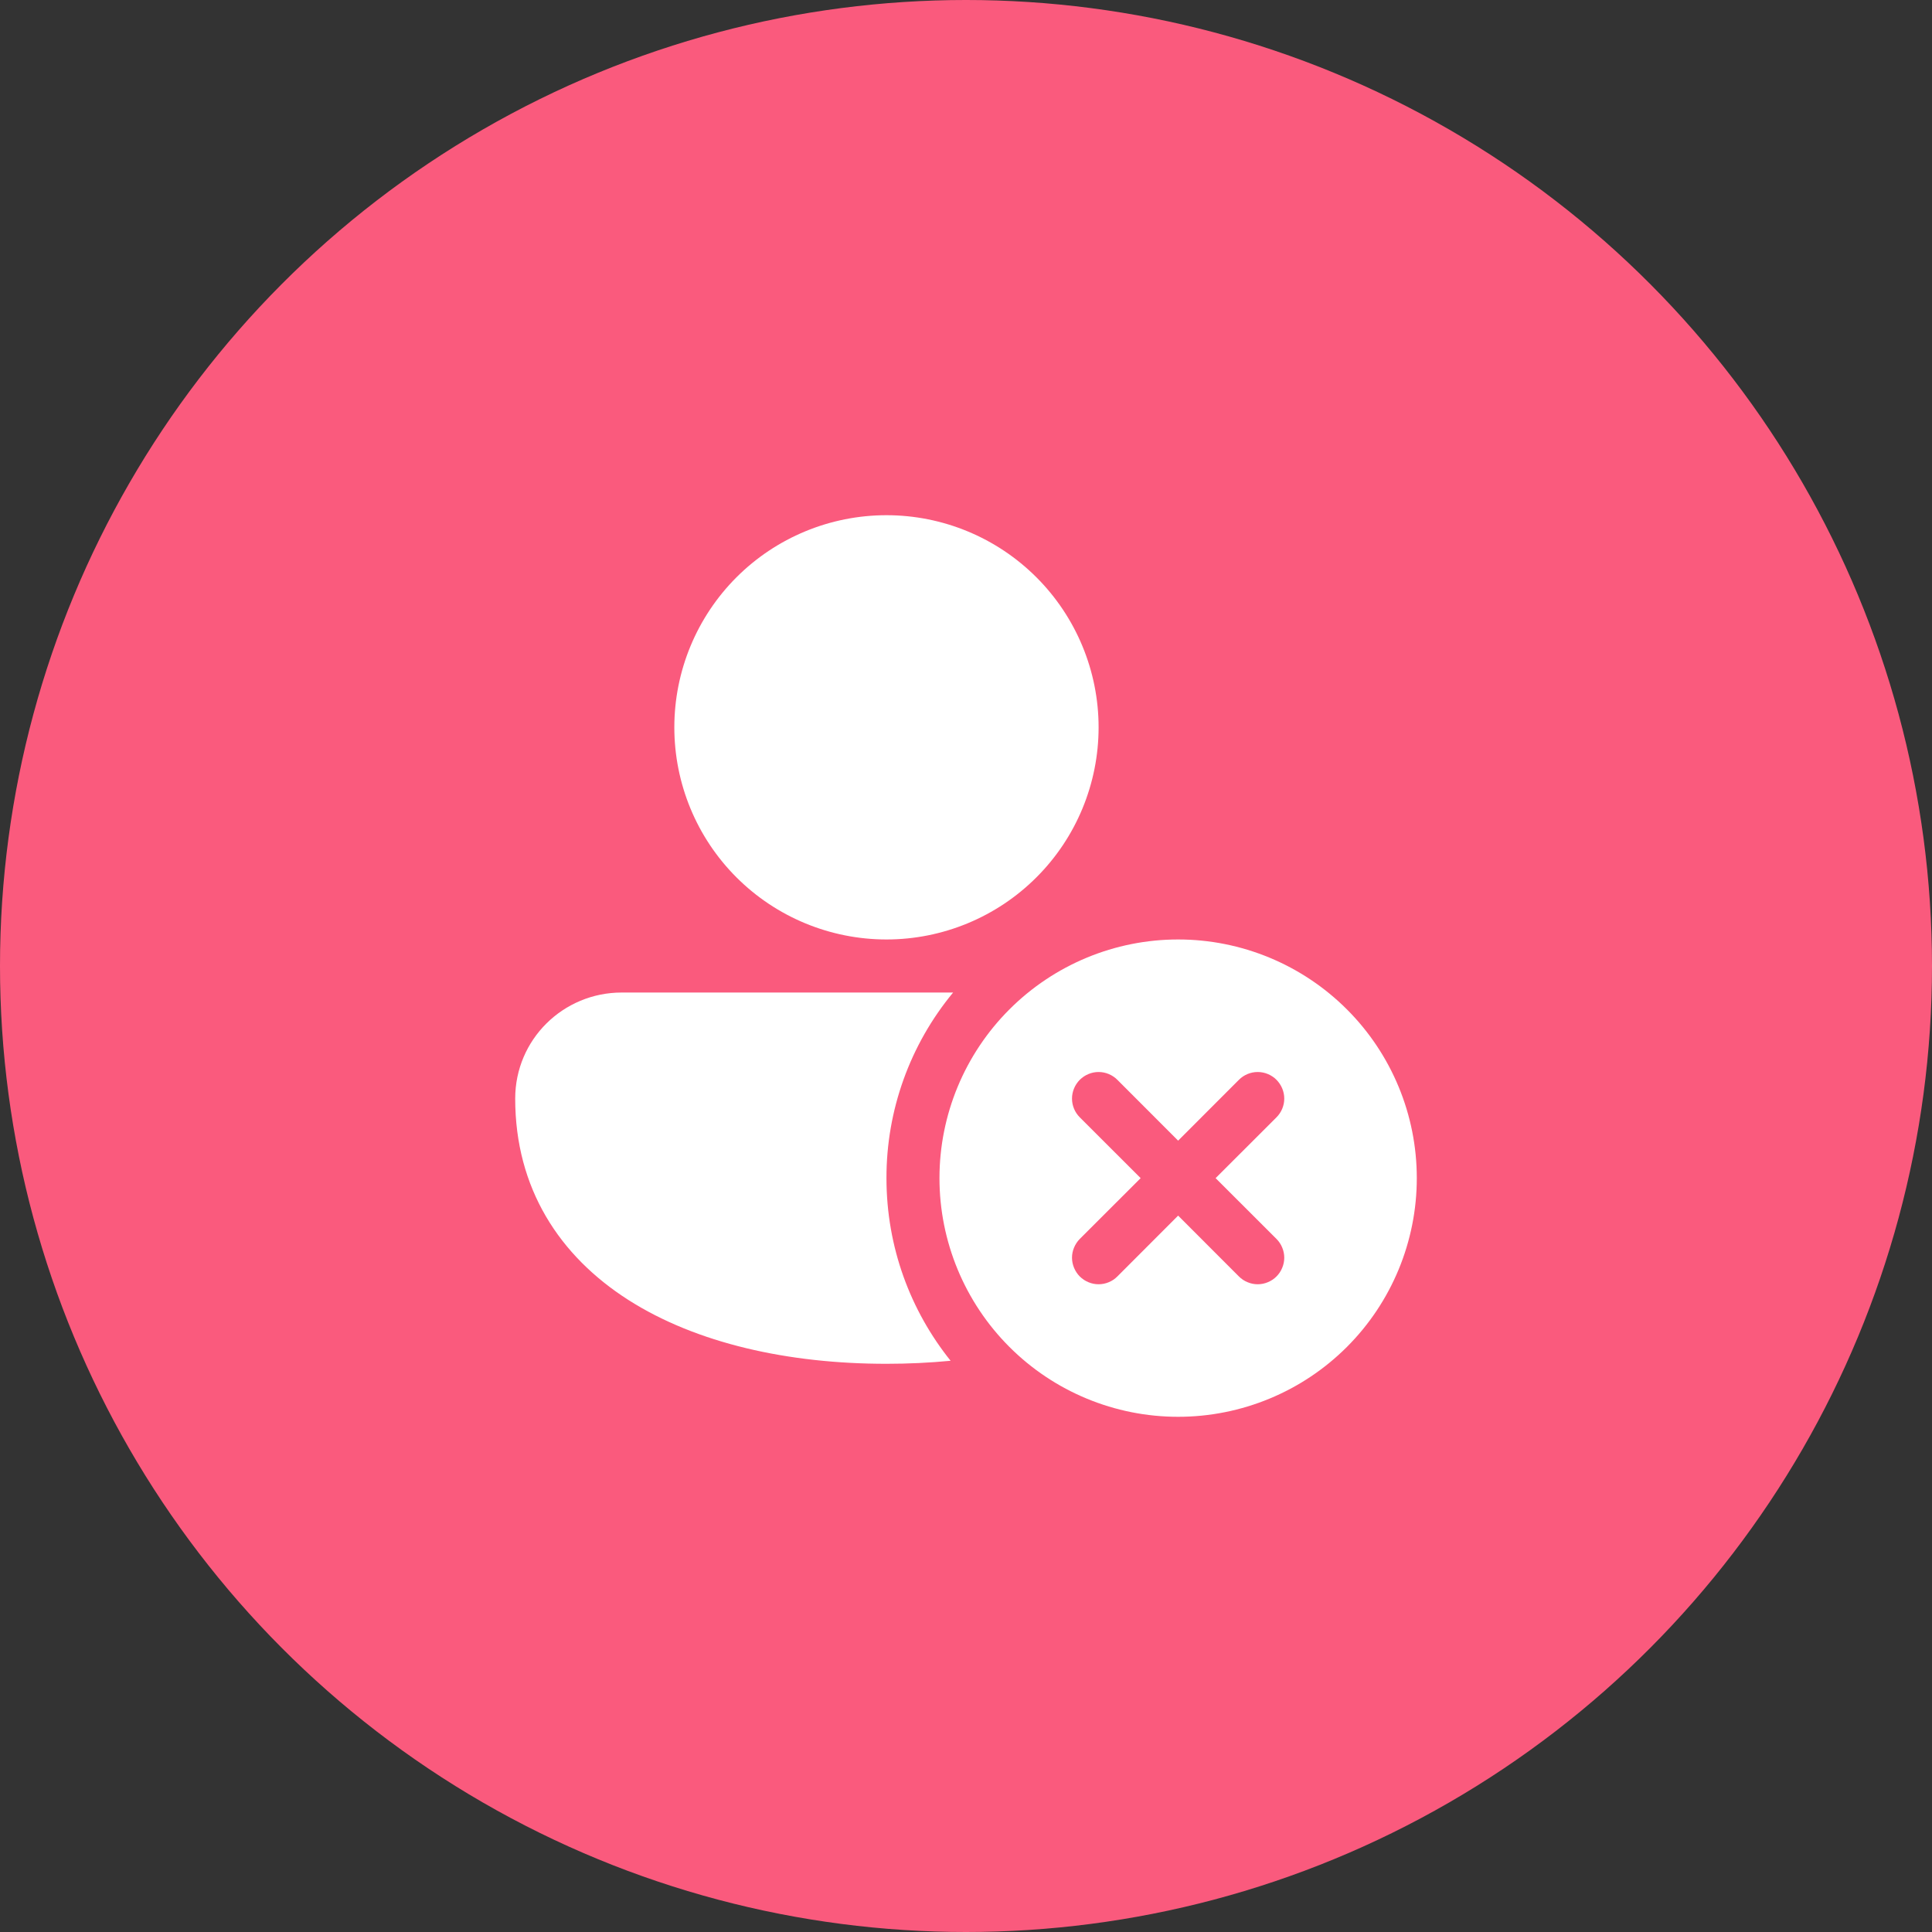 <svg width="30" height="30" viewBox="0 0 30 30" fill="none" xmlns="http://www.w3.org/2000/svg">
<rect x="0" y="0" width="30" height="30" fill="#333333" stroke="none"/>
<circle cx="15" cy="15" r="15" fill="#FA5A7D"/>
<path d="M10.471 11.294C10.471 10.421 10.818 9.583 11.435 8.965C12.053 8.347 12.891 8 13.765 8C14.638 8 15.476 8.347 16.094 8.965C16.712 9.583 17.059 10.421 17.059 11.294C17.059 12.168 16.712 13.006 16.094 13.623C15.476 14.241 14.638 14.588 13.765 14.588C12.891 14.588 12.053 14.241 11.435 13.623C10.818 13.006 10.471 12.168 10.471 11.294ZM8 17.059C8 16.142 8.744 15.412 9.654 15.412H14.8C14.129 16.223 13.763 17.242 13.765 18.294C13.765 19.367 14.138 20.353 14.761 21.13C14.436 21.161 14.104 21.177 13.765 21.177C12.237 21.177 10.814 20.859 9.758 20.186C8.686 19.502 8 18.451 8 17.059ZM22 18.294C22 19.277 21.61 20.22 20.915 20.915C20.22 21.61 19.277 22 18.294 22C17.311 22 16.369 21.61 15.674 20.915C14.979 20.22 14.588 19.277 14.588 18.294C14.588 17.311 14.979 16.369 15.674 15.674C16.369 14.979 17.311 14.588 18.294 14.588C19.277 14.588 20.22 14.979 20.915 15.674C21.61 16.369 22 17.311 22 18.294ZM19.821 17.35C19.898 17.273 19.942 17.168 19.942 17.059C19.942 16.95 19.898 16.845 19.821 16.767C19.744 16.69 19.639 16.646 19.529 16.646C19.42 16.646 19.315 16.69 19.238 16.767L18.294 17.712L17.35 16.767C17.273 16.69 17.168 16.646 17.059 16.646C16.95 16.646 16.845 16.69 16.767 16.767C16.69 16.845 16.646 16.95 16.646 17.059C16.646 17.168 16.69 17.273 16.767 17.35L17.712 18.294L16.767 19.238C16.729 19.276 16.699 19.322 16.678 19.372C16.657 19.422 16.646 19.475 16.646 19.529C16.646 19.584 16.657 19.637 16.678 19.687C16.699 19.737 16.729 19.783 16.767 19.821C16.806 19.859 16.851 19.89 16.901 19.91C16.951 19.931 17.005 19.942 17.059 19.942C17.113 19.942 17.167 19.931 17.217 19.91C17.267 19.89 17.312 19.859 17.35 19.821L18.294 18.876L19.238 19.821C19.276 19.859 19.322 19.89 19.372 19.91C19.422 19.931 19.475 19.942 19.529 19.942C19.584 19.942 19.637 19.931 19.687 19.91C19.737 19.89 19.783 19.859 19.821 19.821C19.859 19.783 19.89 19.737 19.91 19.687C19.931 19.637 19.942 19.584 19.942 19.529C19.942 19.475 19.931 19.422 19.91 19.372C19.89 19.322 19.859 19.276 19.821 19.238L18.876 18.294L19.821 17.35Z" fill="white"/>
</svg>
